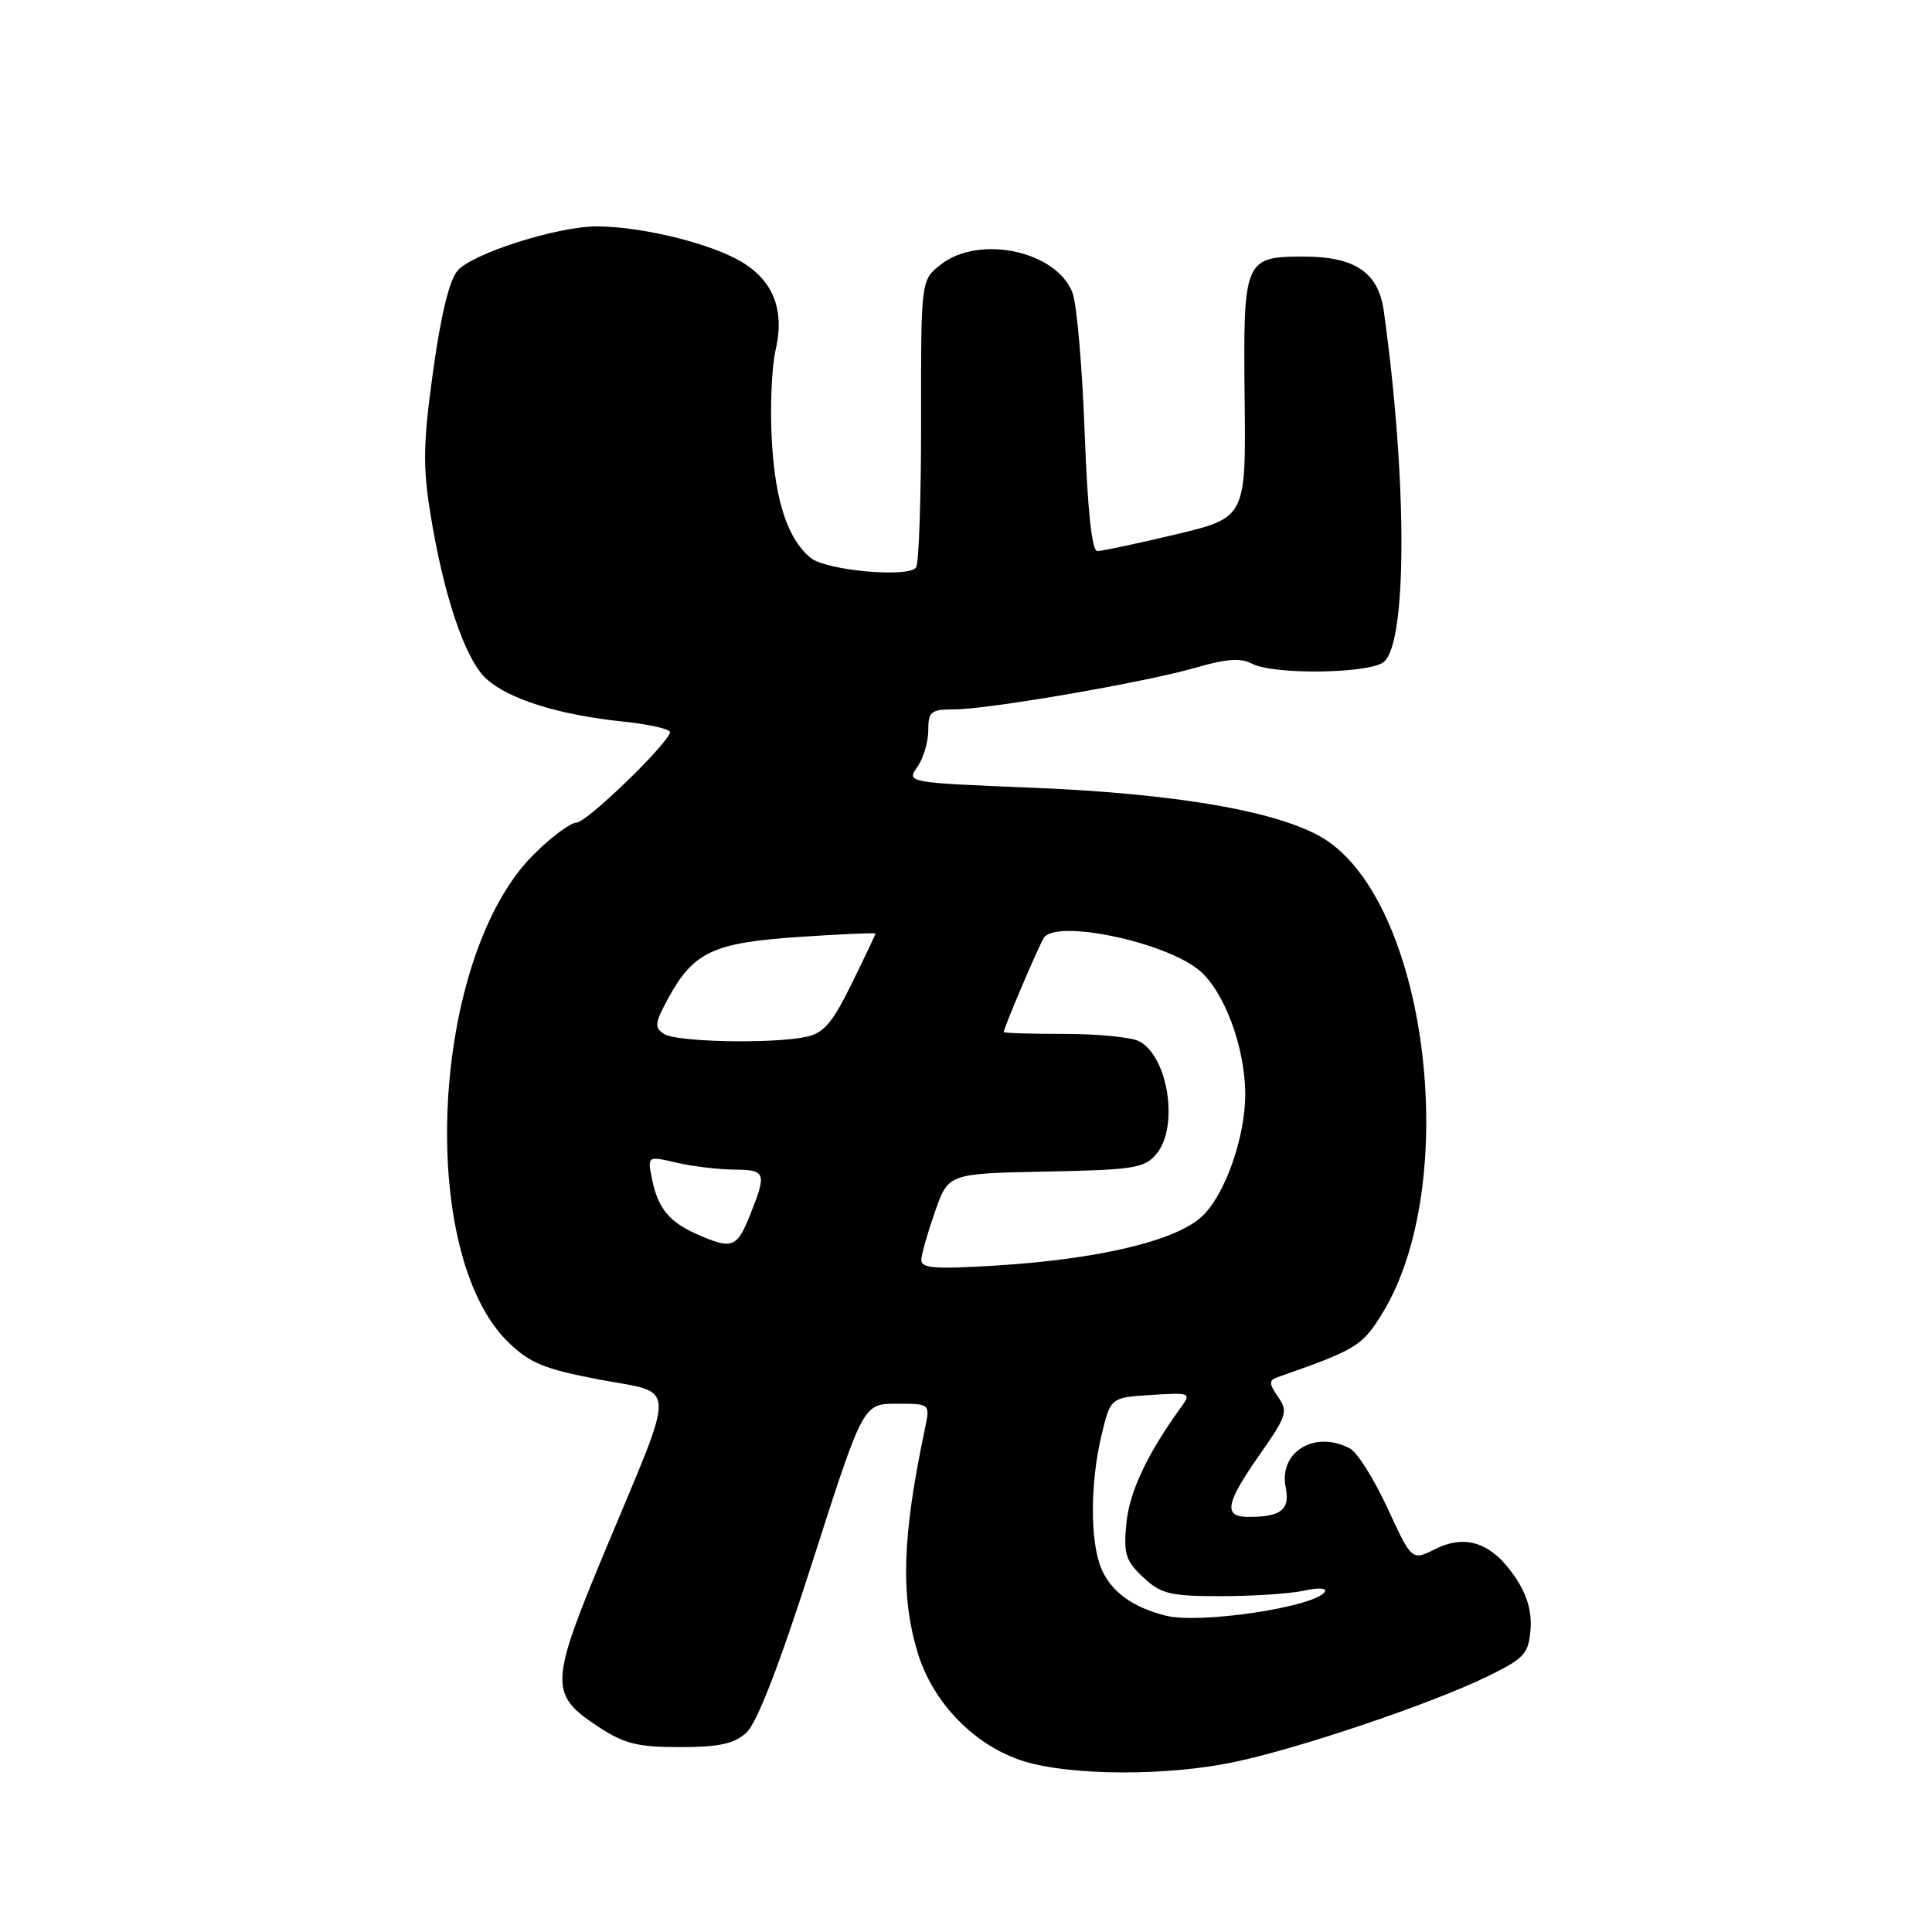 <?xml version="1.0" encoding="UTF-8" standalone="no"?>
<!DOCTYPE svg PUBLIC "-//W3C//DTD SVG 1.1//EN" "http://www.w3.org/Graphics/SVG/1.1/DTD/svg11.dtd" >
<svg xmlns="http://www.w3.org/2000/svg" xmlns:xlink="http://www.w3.org/1999/xlink" version="1.1" viewBox="0 0 256 256">
 <g >
 <path fill="currentColor"
d=" M 163.50 233.49 C 172.14 231.68 189.62 225.77 197.00 222.18 C 201.97 219.76 202.53 219.16 202.80 215.97 C 203.00 213.55 202.36 211.34 200.77 208.98 C 197.71 204.44 194.25 203.23 190.18 205.26 C 187.07 206.81 187.07 206.81 183.86 199.85 C 182.09 196.02 179.86 192.46 178.89 191.94 C 174.25 189.46 169.42 192.36 170.36 197.07 C 170.96 200.05 169.76 201.00 165.42 201.00 C 162.06 201.00 162.38 199.22 166.91 192.75 C 170.51 187.61 170.70 187.01 169.34 185.08 C 168.16 183.39 168.13 182.90 169.19 182.52 C 179.80 178.80 180.49 178.38 183.19 173.98 C 193.54 157.09 189.35 120.75 175.98 111.49 C 170.51 107.70 156.66 105.18 136.80 104.38 C 120.16 103.70 120.10 103.69 121.55 101.63 C 122.35 100.49 123.00 98.31 123.00 96.78 C 123.00 94.29 123.35 94.00 126.40 94.00 C 130.96 94.00 151.86 90.39 158.55 88.44 C 162.50 87.29 164.43 87.16 165.89 87.94 C 168.65 89.42 181.24 89.28 183.31 87.75 C 186.47 85.41 186.50 63.75 183.36 41.21 C 182.65 36.10 179.55 34.00 172.74 34.00 C 164.89 34.00 164.72 34.42 164.92 52.62 C 165.10 68.58 165.10 68.58 155.80 70.81 C 150.68 72.03 146.01 73.02 145.40 73.02 C 144.68 73.01 144.11 67.63 143.72 57.24 C 143.40 48.58 142.68 40.28 142.11 38.79 C 140.00 33.25 129.74 31.06 124.65 35.06 C 122.03 37.12 122.03 37.12 122.05 55.60 C 122.06 65.77 121.76 74.57 121.40 75.17 C 120.51 76.60 109.44 75.61 107.40 73.91 C 104.39 71.42 102.75 66.50 102.28 58.56 C 102.02 54.13 102.24 48.65 102.77 46.38 C 104.08 40.74 102.27 36.68 97.32 34.18 C 92.83 31.91 84.49 30.00 79.06 30.00 C 73.89 30.00 62.73 33.53 60.66 35.83 C 59.57 37.03 58.43 41.66 57.40 49.09 C 56.08 58.59 56.01 61.76 57.02 68.00 C 58.75 78.80 61.60 87.28 64.36 89.87 C 67.28 92.62 74.04 94.74 82.64 95.62 C 86.18 95.99 88.94 96.64 88.79 97.07 C 88.09 99.00 77.69 109.00 76.39 109.00 C 75.60 109.00 73.02 110.92 70.67 113.27 C 57.11 126.84 55.11 165.99 67.38 177.88 C 70.22 180.63 72.16 181.42 79.43 182.80 C 89.79 184.75 89.71 182.63 80.30 205.18 C 72.82 223.10 72.75 224.48 79.20 228.75 C 82.70 231.06 84.42 231.50 90.07 231.50 C 95.29 231.50 97.26 231.07 98.90 229.59 C 100.30 228.32 103.28 220.62 107.69 206.84 C 114.37 186.00 114.37 186.00 118.81 186.00 C 123.25 186.00 123.25 186.00 122.57 189.25 C 119.57 203.47 119.30 211.29 121.56 218.87 C 123.56 225.61 129.18 231.38 135.71 233.39 C 141.93 235.30 154.67 235.35 163.50 233.49 Z  M 154.50 214.09 C 150.05 212.98 147.20 210.89 145.91 207.79 C 144.43 204.21 144.45 196.45 145.96 190.15 C 147.16 185.18 147.16 185.18 152.54 184.84 C 157.76 184.51 157.87 184.56 156.47 186.50 C 152.03 192.62 149.64 197.70 149.25 201.86 C 148.86 205.90 149.15 206.82 151.48 209.00 C 153.86 211.22 155.03 211.50 161.83 211.50 C 166.05 211.50 170.98 211.17 172.80 210.77 C 174.66 210.35 175.86 210.42 175.55 210.91 C 174.31 212.92 159.05 215.22 154.50 214.09 Z  M 122.08 166.90 C 122.12 166.13 122.95 163.25 123.91 160.50 C 125.67 155.50 125.67 155.50 138.58 155.24 C 150.31 155.01 151.66 154.79 153.25 152.88 C 156.22 149.31 154.80 140.03 150.96 137.98 C 149.95 137.44 145.50 137.00 141.07 137.00 C 136.63 137.00 133.00 136.89 133.00 136.75 C 133.02 136.17 137.60 125.39 138.31 124.28 C 139.91 121.76 154.42 124.80 158.94 128.60 C 162.24 131.38 165.00 138.84 165.00 145.00 C 165.00 150.72 162.31 158.34 159.27 161.18 C 155.82 164.42 145.51 166.87 131.82 167.70 C 123.76 168.19 122.01 168.05 122.08 166.90 Z  M 92.50 163.61 C 88.70 161.96 87.17 160.11 86.40 156.24 C 85.78 153.16 85.78 153.16 89.64 154.06 C 91.76 154.55 95.19 154.96 97.25 154.98 C 101.49 155.00 101.63 155.39 99.39 160.98 C 97.65 165.34 97.02 165.58 92.50 163.61 Z  M 88.00 137.01 C 86.69 136.17 86.75 135.58 88.50 132.36 C 91.87 126.14 94.45 124.92 105.85 124.15 C 111.43 123.77 116.00 123.58 116.00 123.71 C 116.00 123.85 114.57 126.85 112.83 130.39 C 110.23 135.67 109.13 136.92 106.71 137.41 C 102.07 138.34 89.66 138.07 88.00 137.01 Z "/>
</g>
</svg>
